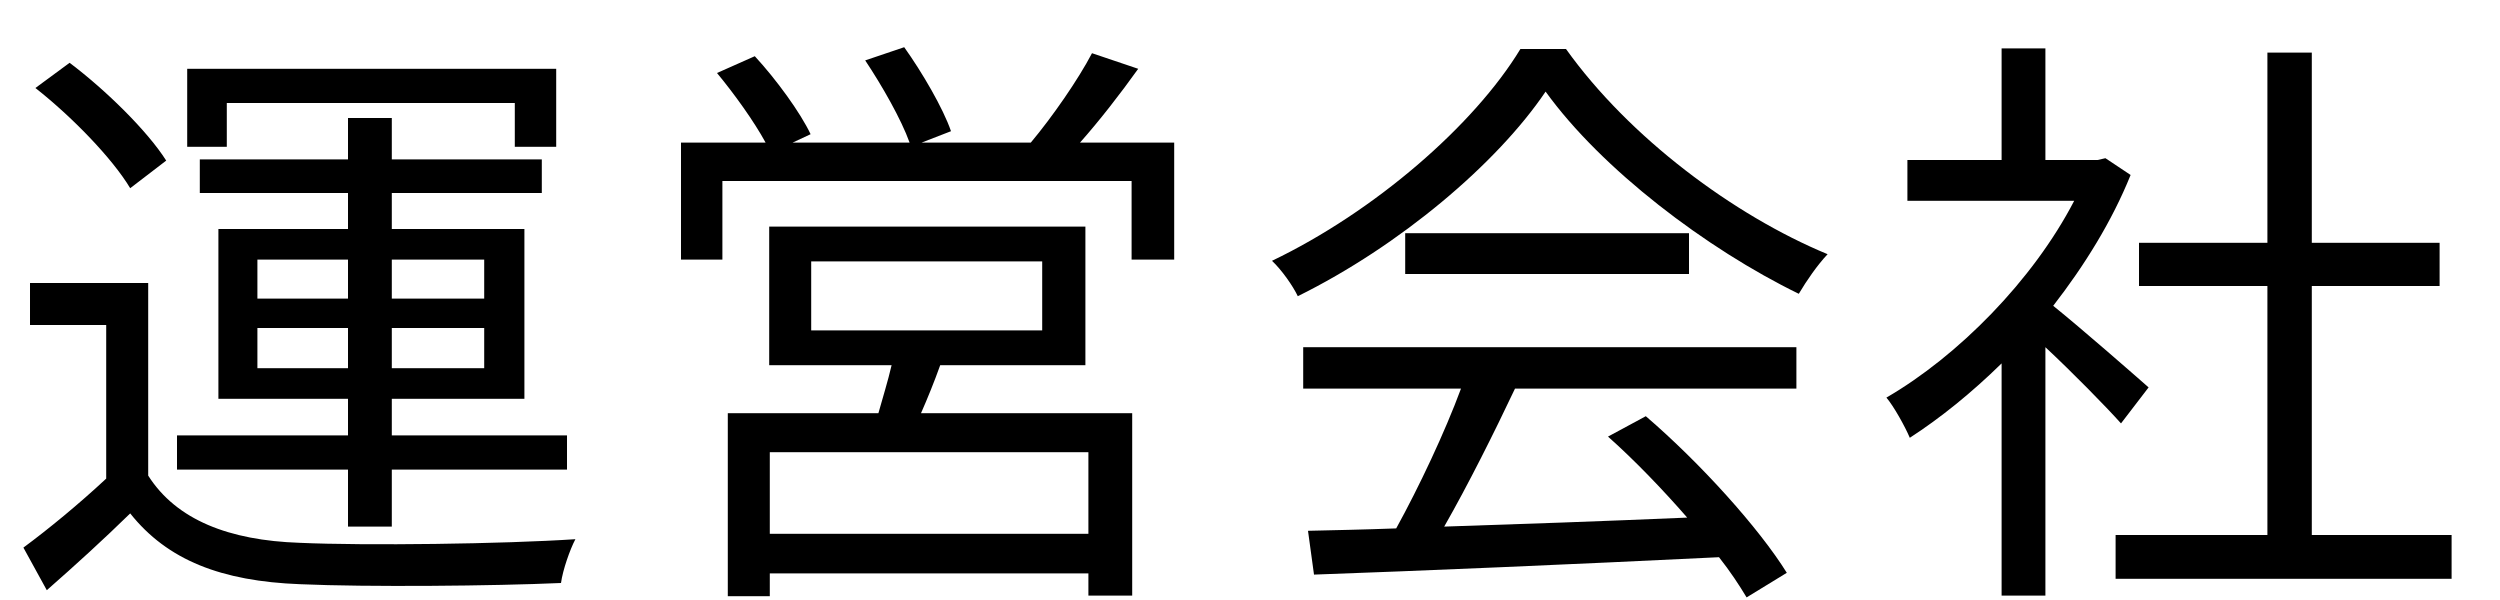 <svg fill="none" height="12" viewBox="0 0 50 12" width="50" xmlns="http://www.w3.org/2000/svg"><g fill="#000"><path d="m4.536 2.06h5.76v.876h.828v-1.56h-7.38v1.56h.792zm.612 5.304v-.804h1.812v.804zm0-2.172h1.812v.78h-1.812zm4.536 0v.78h-1.848v-.78zm0 2.172h-1.848v-.804h1.848zm-2.724 3.168h.876v-1.14h3.504v-.684h-3.504v-.732h2.652v-3.396h-2.652v-.72h3v-.672h-3v-.828h-.876v.828h-2.964v.672h2.964v.72h-2.592v3.396h2.592v.732h-3.42v.684h3.42zm-3.636-7.32c-.372-.588-1.2-1.404-1.932-1.956l-.684.504c.732.576 1.536 1.404 1.896 2.004zm-.36 2.448h-2.364v.84h1.524v3.072c-.54.504-1.152 1.008-1.656 1.38l.468.852c.588-.516 1.14-1.02 1.668-1.536.744.936 1.824 1.356 3.396 1.416 1.344.06 3.876.036 5.22-.024.036-.264.18-.672.288-.876-1.44.096-4.2.132-5.52.072-1.404-.048-2.46-.456-3.024-1.344z"/><path d="m21.768 10.676h-6.372v-1.632h6.372zm-5.544-5.448h4.62v1.38h-4.62zm5.484 2.076v-2.772h-6.324v2.772h2.448c-.072.312-.18.66-.264.96h-3.012v3.66h.84v-.456h6.372v.444h.876v-3.648h-4.224c.132-.3.264-.624.384-.96zm-.108-4.452c.384-.432.804-.972 1.164-1.476l-.924-.312c-.276.528-.792 1.272-1.224 1.788h-2.184l.588-.228c-.156-.456-.576-1.176-.936-1.68l-.78.264c.336.504.72 1.176.888 1.644h-2.34l.36-.168c-.204-.432-.684-1.092-1.116-1.56l-.756.336c.348.42.744.972.972 1.392h-1.692v2.34h.828v-1.572h8.184v1.572h.852v-2.34z"/><path d="m26.064 7.772h3.156c-.324.876-.84 1.968-1.296 2.796-.648.024-1.248.036-1.764.048l.12.876c2.052-.072 5.16-.204 8.1-.348.228.288.408.564.552.804l.804-.492c-.552-.888-1.716-2.184-2.82-3.132l-.756.408c.528.468 1.092 1.056 1.584 1.62-1.68.072-3.372.132-4.86.18.48-.84.996-1.872 1.416-2.76h5.628v-.828h-9.864zm2.04-3.108v.816h5.676v-.816zm2.304-3.684c-.924 1.524-2.916 3.252-4.968 4.236.192.18.42.504.516.708 2.04-1.008 3.984-2.652 4.956-4.092 1.116 1.548 3.216 3.144 5.064 4.044.156-.264.372-.576.576-.792-1.884-.78-3.972-2.34-5.232-4.104z"/><path d="m42.972 7.748c-.3-.264-1.356-1.188-1.908-1.632.624-.804 1.176-1.692 1.548-2.616l-.504-.336-.156.036h-1.044v-2.232h-.876v2.232h-1.884v.816h3.336c-.828 1.596-2.328 3.108-3.756 3.936.144.168.372.576.468.804.612-.396 1.236-.9 1.836-1.488v4.644h.876v-4.968c.54.504 1.2 1.176 1.512 1.524zm3.264 2.952v-4.98h2.556v-.864h-2.556v-3.804h-.888v3.804h-2.568v.864h2.568v4.98h-3.036v.876h6.72v-.876z"/></g></svg>